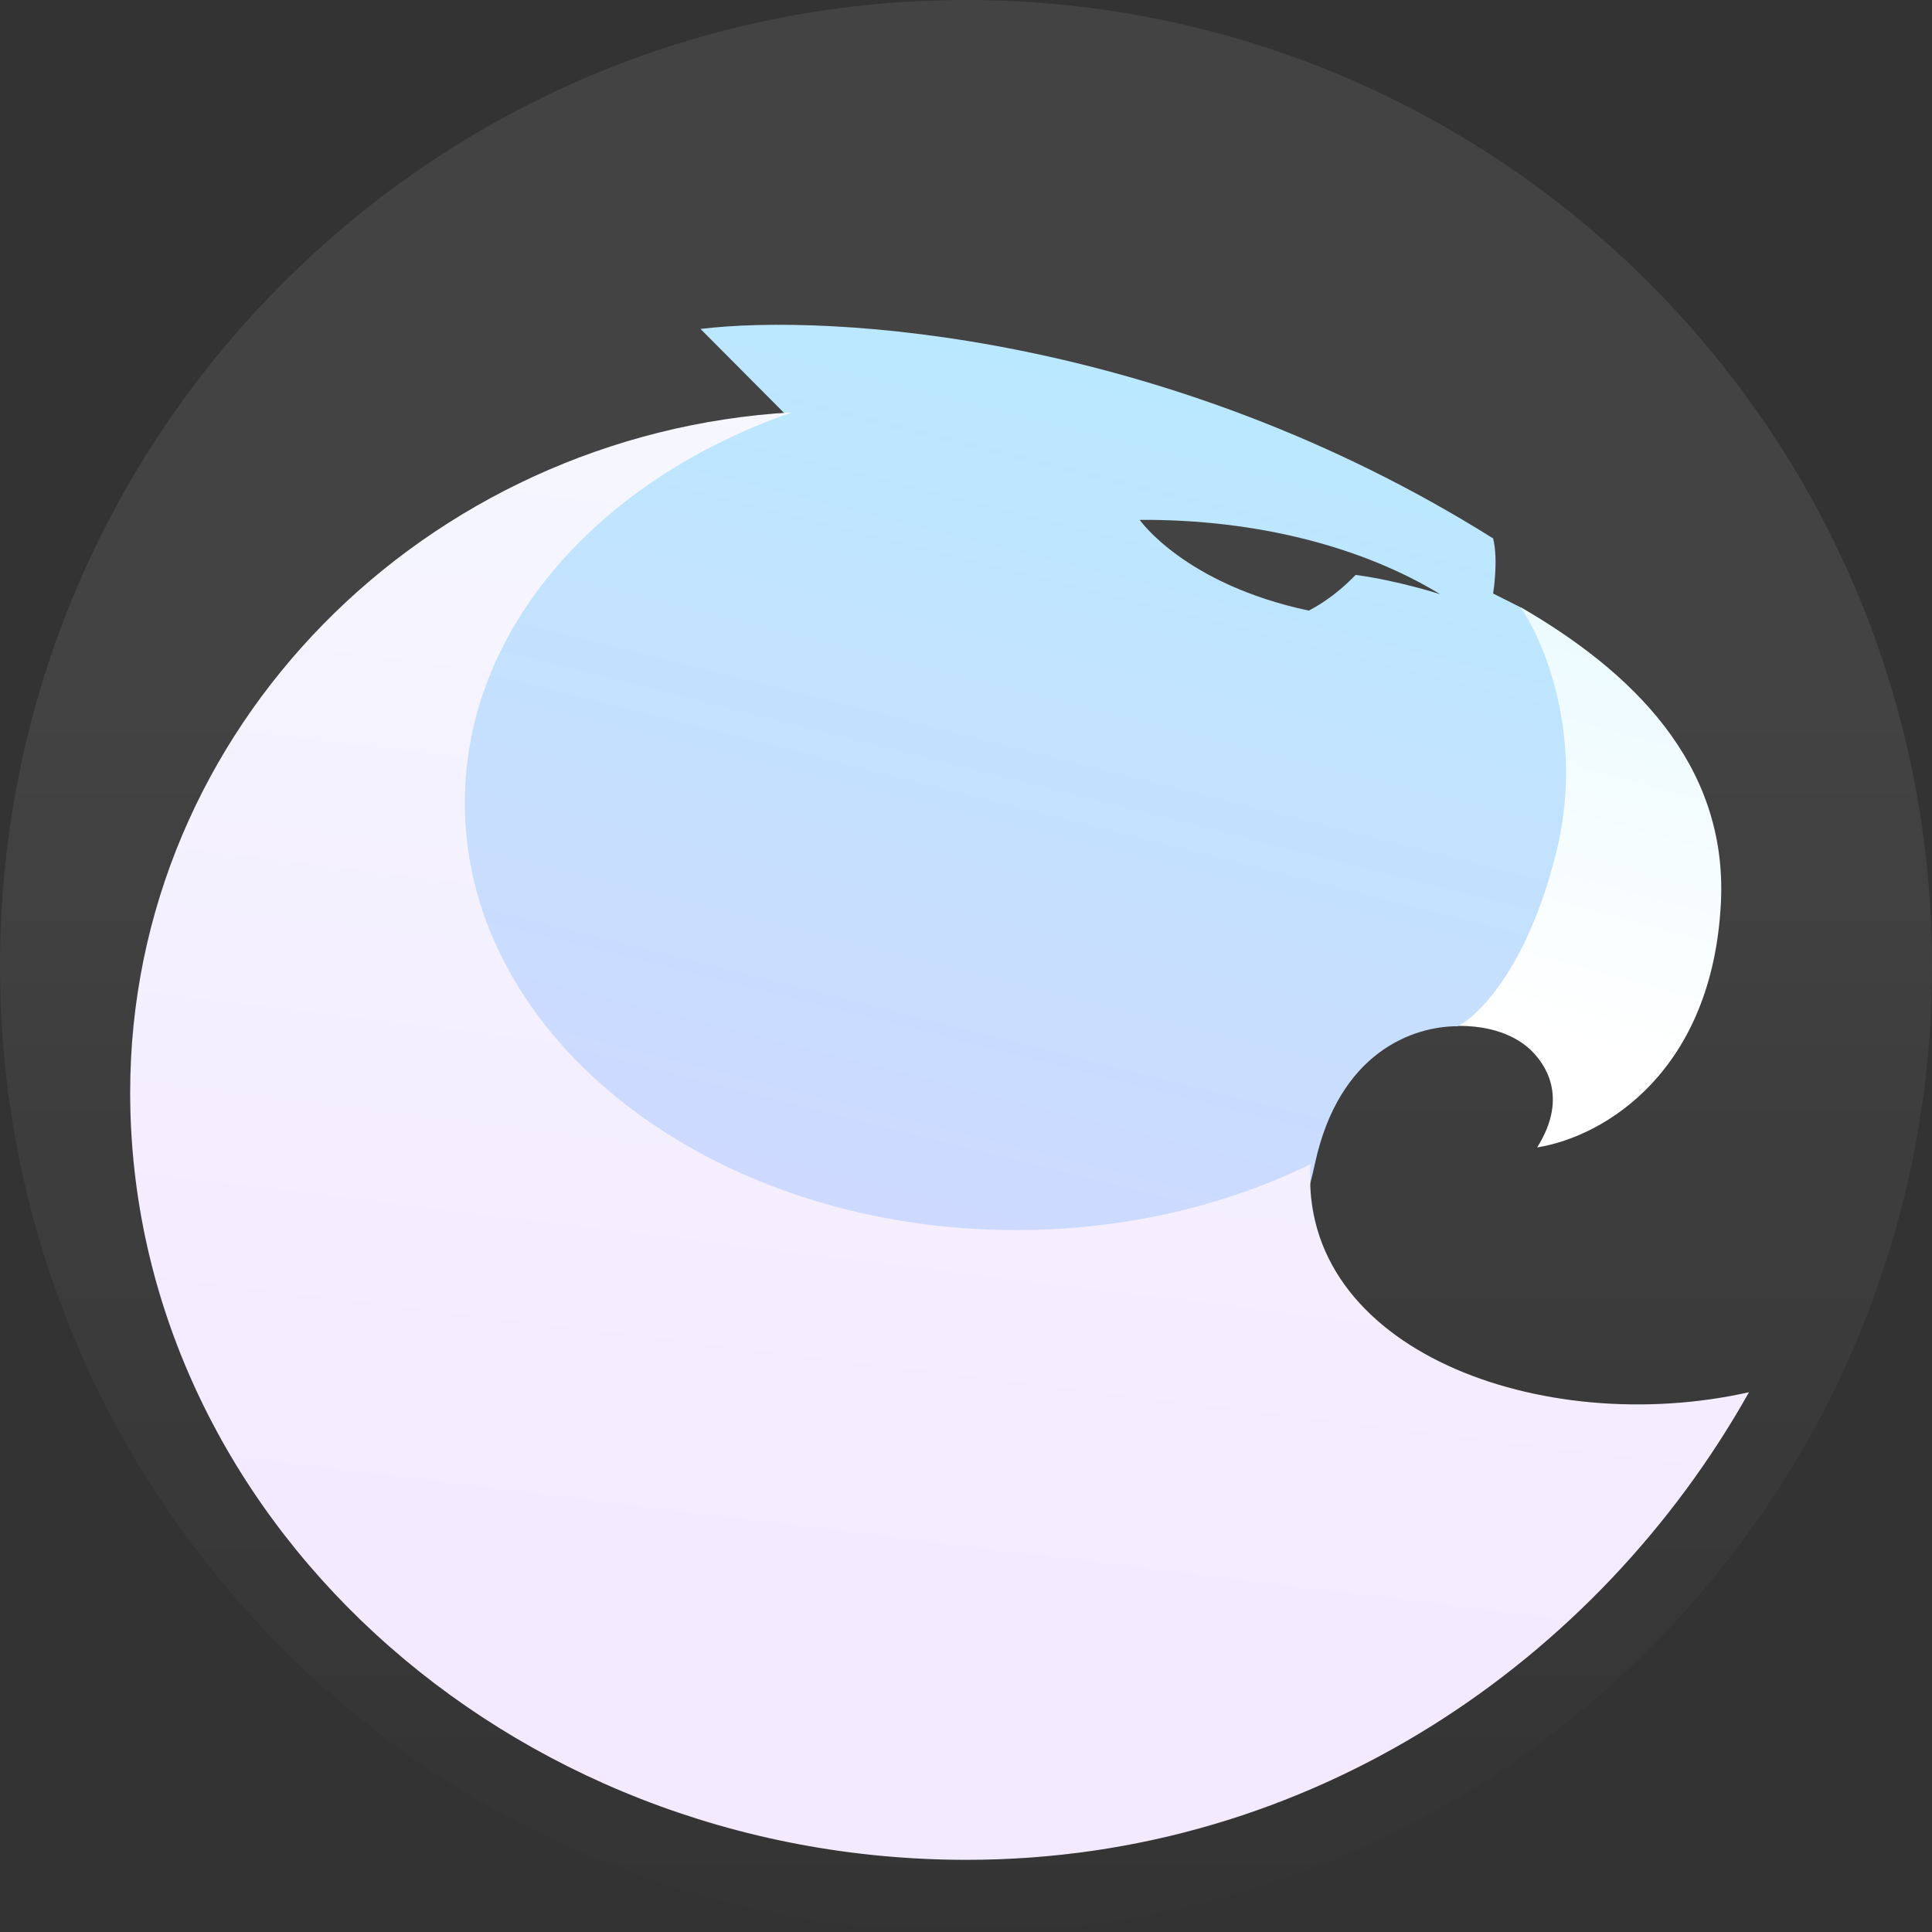 <svg width="108" height="108" viewBox="0 0 108 108" fill="none" xmlns="http://www.w3.org/2000/svg">
<rect x="0" y="0" width="108" height="108" fill="#333333" stroke="none"/>
<path d="M54 108C83.823 108 108 83.823 108 54C108 24.177 83.823 0 54 0C24.177 0 0 24.177 0 54C0 83.823 24.177 108 54 108Z" fill="url(#paint0_linear_5_91)" fill-opacity="0.08"/>
<path d="M96.201 50.429C96.575 42.649 91.141 37.487 85.008 33.944L81.022 57.362C83.782 57.208 85.131 58.256 85.622 58.749C86.235 59.365 87.768 61.214 85.928 64.141C89.761 63.525 95.748 59.827 96.201 50.429Z" fill="url(#paint1_linear_5_91)"/>
<path fill-rule="evenodd" clip-rule="evenodd" d="M43.911 23.164L39.158 18.388C46.313 17.515 65.191 18.634 83.466 30.097C83.773 31.329 83.466 33.178 83.466 33.178L84.999 33.949C86.328 35.849 88.587 41.252 86.993 47.661C85.398 54.07 82.649 56.802 81.473 57.367C79.02 57.367 74.85 58.785 73.501 65.071C72.151 71.357 69.566 72.723 68.441 72.62L41.458 72.928L23.673 62.452L21.066 40.728L26.126 33.949L35.172 26.553L41.611 23.934L43.911 23.164ZM75.78 32.138C74.59 33.377 73.478 33.972 73.16 34.133C66.212 32.655 63.709 29.061 63.709 29.061C70.262 29.02 76.178 30.579 80.505 33.216C80.505 33.216 78.163 32.457 75.78 32.138Z" fill="url(#paint2_linear_5_91)"/>
<path fill-rule="evenodd" clip-rule="evenodd" d="M73.263 65.073C68.5 67.41 62.853 68.763 56.798 68.763C39.779 68.763 25.982 58.072 25.982 44.883C25.982 35.14 33.51 26.761 44.305 23.046C23.774 24.229 7.277 40.722 7.277 61.073C7.277 84.559 28.213 103.966 54.038 103.966C73.323 103.966 89.376 92.785 97.769 77.826C86.22 80.423 72.548 75.485 73.263 65.073Z" fill="url(#paint3_linear_5_91)"/>
<defs>
<linearGradient id="paint0_linear_5_91" x1="54" y1="37.791" x2="54" y2="109.42" gradientUnits="userSpaceOnUse">
<stop stop-color="white"/>
<stop offset="1" stop-color="white" stop-opacity="0"/>
</linearGradient>
<linearGradient id="paint1_linear_5_91" x1="96.189" y1="60.533" x2="105.311" y2="27.026" gradientUnits="userSpaceOnUse">
<stop stop-color="white"/>
<stop offset="1" stop-color="#E2F8FF"/>
</linearGradient>
<linearGradient id="paint2_linear_5_91" x1="124.356" y1="136.07" x2="151.552" y2="27.752" gradientUnits="userSpaceOnUse">
<stop stop-color="#E1CAFF"/>
<stop offset="1" stop-color="#B4EDFF"/>
</linearGradient>
<linearGradient id="paint3_linear_5_91" x1="97.59" y1="94.296" x2="109.231" y2="-0.72" gradientUnits="userSpaceOnUse">
<stop stop-color="#F3EAFF"/>
<stop offset="1" stop-color="#F7FDFF"/>
</linearGradient>
</defs>
</svg>
